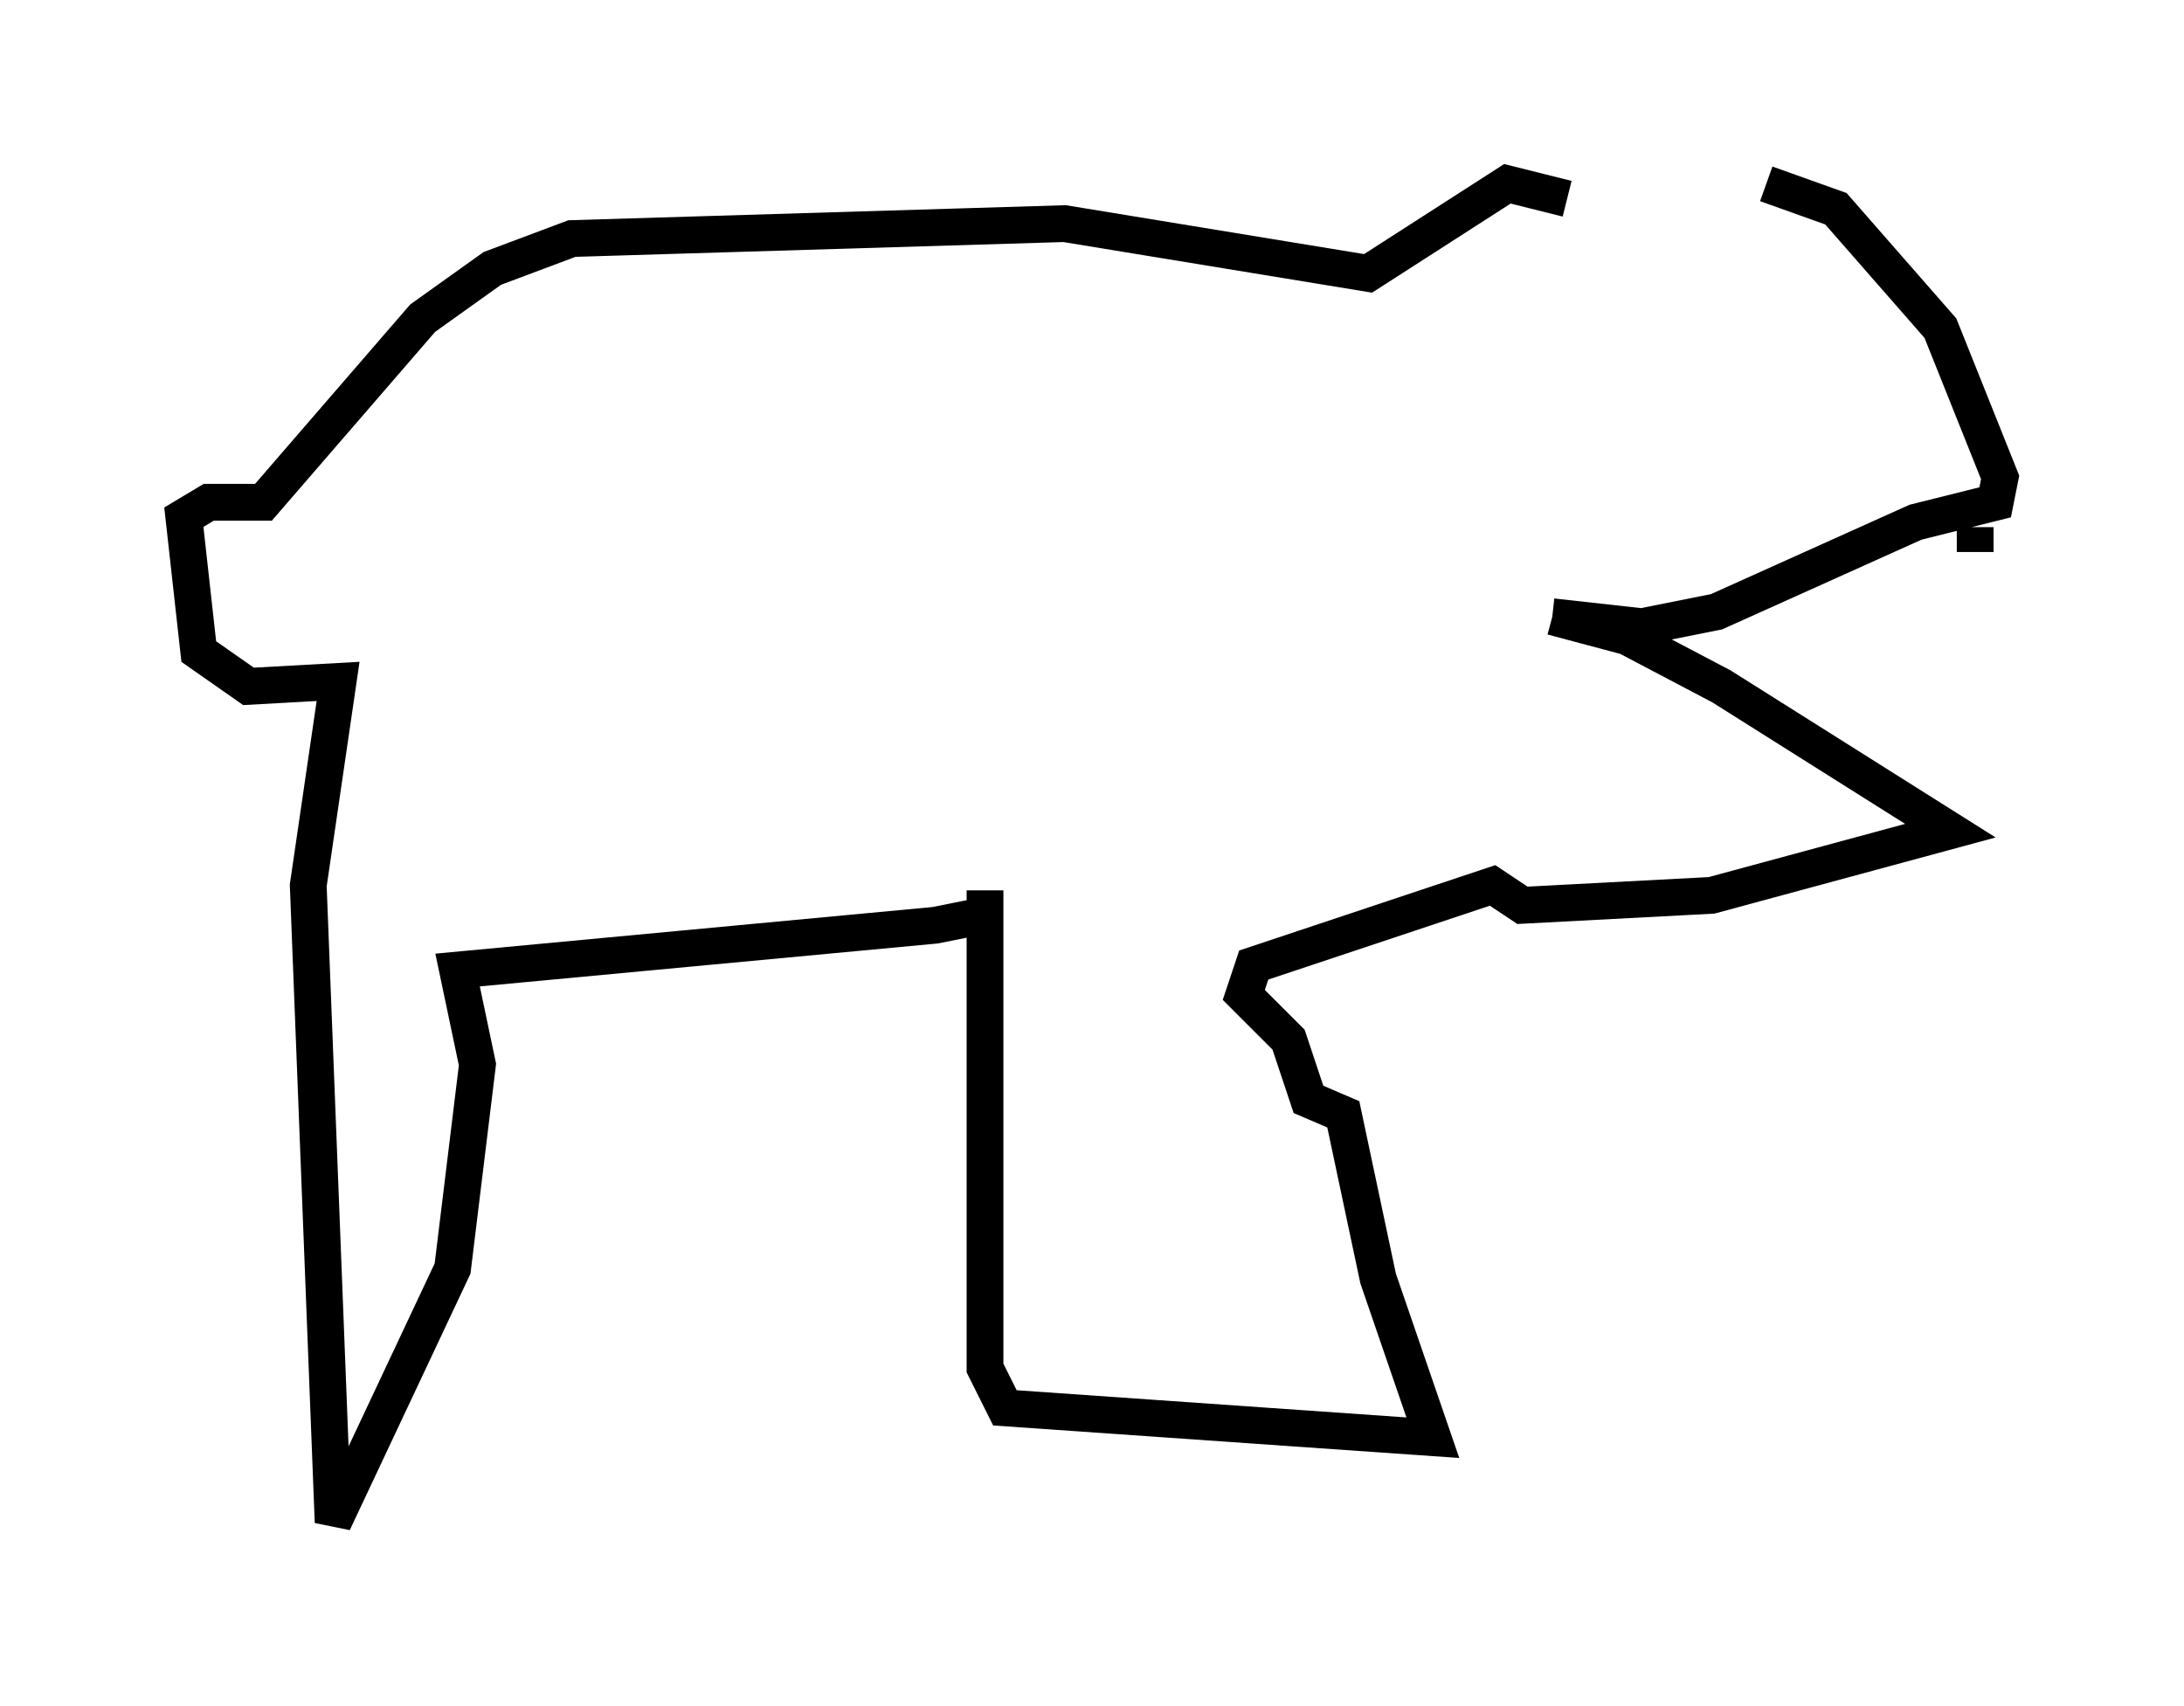<?xml version="1.0" encoding="utf-8" ?>
<svg baseProfile="full" height="46.4" version="1.1" width="59.391" xmlns="http://www.w3.org/2000/svg" xmlns:ev="http://www.w3.org/2001/xml-events" xmlns:xlink="http://www.w3.org/1999/xlink"><defs /><rect fill="white" height="46.4" width="59.391" x="0" y="0" /><path d="M42.212, 5 m5.819, 0.0 l1.894, 0.677 2.842, 3.248 l1.624, 4.059 -0.135, 0.677 l-2.165, 0.541 -5.413, 2.436 l-2.03, 0.406 -2.436, -0.271 m0.0, 0.0 l2.03, 0.541 2.571, 1.353 l6.225, 3.924 -6.495, 1.759 l-5.142, 0.271 -0.812, -0.541 l-6.495, 2.165 -0.271, 0.812 l1.218, 1.218 0.541, 1.624 l0.947, 0.406 0.947, 4.465 l1.488, 4.33 -11.637, -0.812 l-0.541, -1.083 0.0, -12.99 l0.0, 0.677 -1.353, 0.271 l-12.99, 1.218 0.541, 2.571 l-0.677, 5.548 -3.248, 6.901 l-0.677, -17.321 0.812, -5.548 l-2.436, 0.135 -1.353, -0.947 l-0.406, -3.654 0.677, -0.406 l1.488, 0.0 4.33, -5.007 l1.894, -1.353 2.165, -0.812 l13.396, -0.406 8.254, 1.353 l3.789, -2.436 1.624, 0.406 m11.096, 8.931 l0.0, 0.677 " fill="none" stroke="black" stroke-width="1" /></svg>